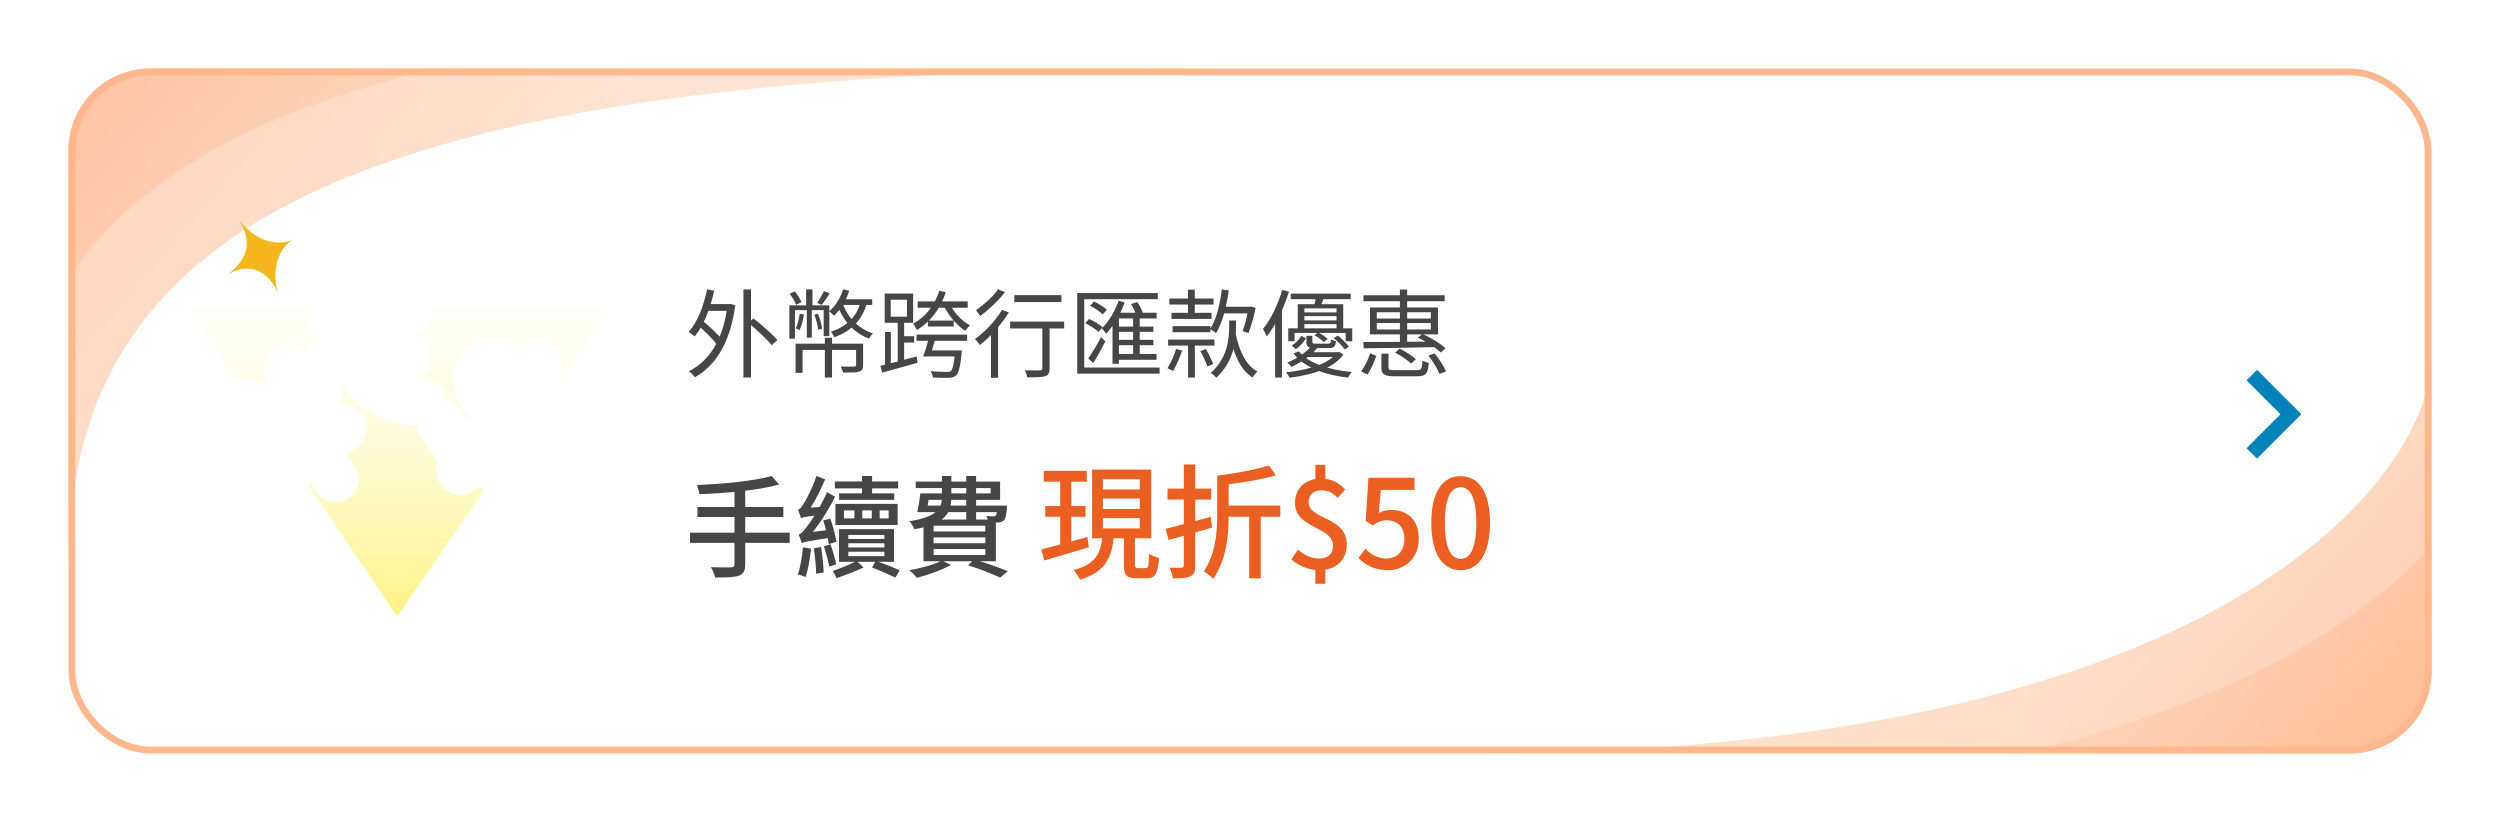 <svg width="365" height="120" viewBox="0 0 365 120" fill="none" xmlns="http://www.w3.org/2000/svg">
<g filter="url(#filter0_d_27_3885)">
<g clip-path="url(#clip0_27_3885)">
<rect x="10" y="10" width="345" height="100" rx="12" fill="white"/>
<path d="M177 10C49.164 10 10 34 10 83V10H177Z" fill="url(#paint0_linear_27_3885)" fill-opacity="0.6"/>
<path d="M168 1C40.164 1 1 25 1 74V1H168Z" fill="url(#paint1_linear_27_3885)" fill-opacity="0.6"/>
<circle cx="331" cy="60" r="10" fill="white"/>
<path d="M328 65.433L332.945 60.477L328 55.522L329.522 54L336 60.477L329.522 66.955L328 65.433Z" fill="#0282B9"/>
<path d="M103.108 44.396H106.552V45.39H103.108V44.396ZM108.54 42.254H109.646V55.106H108.54V42.254ZM101.834 47.434L102.534 46.79C103.57 47.644 104.886 48.862 105.502 49.66L104.746 50.402C104.158 49.59 102.884 48.316 101.834 47.434ZM103.234 42.24L104.27 42.436C103.696 45.082 102.716 47.532 101.428 49.128C101.246 48.946 100.784 48.624 100.546 48.47C101.834 47.014 102.73 44.69 103.234 42.24ZM106.202 44.396H106.412L106.608 44.354L107.35 44.564C106.608 50.108 104.438 53.426 101.456 55.078C101.274 54.812 100.854 54.392 100.574 54.21C103.528 52.698 105.572 49.688 106.202 44.648V44.396ZM109.226 47.112L110.024 46.496C111.214 47.434 112.768 48.778 113.51 49.66L112.656 50.388C111.942 49.492 110.43 48.092 109.226 47.112ZM115.246 44.578H120.552V45.278H116.058V49.45H115.246V44.578ZM122.82 43.696H127.342V44.522H122.82V43.696ZM117.696 42.254H118.62V44.97H118.522V49.296H117.794V44.97H117.696V42.254ZM123.086 42.254L123.982 42.436C123.534 43.906 122.722 45.236 121.742 46.09C121.616 45.922 121.266 45.586 121.07 45.432C121.98 44.676 122.694 43.528 123.086 42.254ZM116.758 45.796L117.374 45.922C117.248 46.748 117.024 47.63 116.73 48.204C116.618 48.134 116.338 48.008 116.17 47.938C116.492 47.336 116.646 46.566 116.758 45.796ZM115.288 42.884L116.044 42.548C116.436 43.024 116.856 43.682 117.01 44.116L116.226 44.508C116.072 44.06 115.666 43.374 115.288 42.884ZM125.634 44.074L126.572 44.214C125.9 46.79 124.234 48.33 121.84 49.24C121.742 49.03 121.476 48.61 121.294 48.428C123.534 47.7 125.074 46.328 125.634 44.074ZM123.044 44.312C123.758 46.37 125.354 47.994 127.454 48.68C127.258 48.848 126.992 49.198 126.866 49.436C124.682 48.61 123.072 46.818 122.26 44.522L123.044 44.312ZM118.886 45.95L119.418 45.796C119.712 46.496 119.964 47.406 120.02 47.994L119.46 48.162C119.404 47.56 119.166 46.65 118.886 45.95ZM120.286 42.506L121.154 42.842C120.762 43.444 120.314 44.088 119.95 44.508L119.306 44.228C119.628 43.738 120.062 43.01 120.286 42.506ZM120.426 49.31H121.476V55.12H120.426V49.31ZM116.156 50.178H125.48V51.088H117.178V54.434H116.156V50.178ZM124.99 50.178H126.012V53.3C126.012 53.818 125.886 54.098 125.452 54.252C125.004 54.406 124.276 54.392 123.1 54.392C123.03 54.14 122.876 53.776 122.736 53.524C123.632 53.538 124.458 53.538 124.682 53.524C124.92 53.51 124.99 53.468 124.99 53.286V50.178ZM120.258 44.578H121.084V49.072H120.258V44.578ZM138.71 44.452C139.298 45.67 140.488 46.902 141.622 47.504C141.398 47.686 141.076 48.064 140.922 48.302C139.76 47.56 138.542 46.16 137.884 44.788L138.71 44.452ZM130.044 43.766V46.23H132.41V43.766H130.044ZM129.162 42.856H133.32V47.126H129.162V42.856ZM131.066 46.706H132.004V53.104H131.066V46.706ZM129.218 48.47H130.058V53.538H129.218V48.47ZM128.532 53.412C129.848 53.104 131.892 52.558 133.838 52.04L133.964 52.964C132.144 53.482 130.212 54 128.798 54.406L128.532 53.412ZM131.444 49.086H133.46V50.024H131.444V49.086ZM133.824 48.848H141.202V49.758H133.824V48.848ZM133.978 44.004H141.286V44.928H133.978V44.004ZM135.49 46.804H139.242V47.672H135.49V46.804ZM135.588 51.158H139.718V52.04H135.28L135.588 51.158ZM135.588 49.464H136.554C136.302 50.36 136.008 51.382 135.77 52.04H134.776C135.056 51.34 135.364 50.318 135.588 49.464ZM139.452 51.158H140.432C140.432 51.158 140.404 51.452 140.39 51.578C140.194 53.566 139.984 54.434 139.606 54.798C139.312 55.064 139.004 55.148 138.486 55.162C138.052 55.176 137.142 55.176 136.218 55.12C136.19 54.84 136.036 54.462 135.84 54.196C136.82 54.28 137.828 54.294 138.192 54.294C138.5 54.294 138.668 54.294 138.808 54.182C139.102 53.944 139.284 53.146 139.438 51.284L139.452 51.158ZM137.142 42.436L138.08 42.66C137.31 45.11 135.812 46.986 133.88 48.19C133.782 47.966 133.502 47.476 133.32 47.266C135.14 46.244 136.484 44.592 137.142 42.436ZM148.09 43.094H154.964V44.102H148.09V43.094ZM152.178 47.266H153.242V53.776C153.242 54.434 153.088 54.756 152.612 54.924C152.136 55.078 151.338 55.092 149.966 55.092C149.924 54.798 149.784 54.364 149.63 54.056C150.624 54.084 151.562 54.084 151.814 54.07C152.094 54.056 152.178 54 152.178 53.762V47.266ZM147.474 46.958H155.37V47.952H147.474V46.958ZM144.674 48.036L145.598 47.126L145.724 47.182V55.162H144.674V48.036ZM146.298 45.236L147.292 45.614C146.2 47.392 144.548 49.198 143.078 50.374C142.924 50.164 142.56 49.702 142.336 49.506C143.792 48.47 145.332 46.846 146.298 45.236ZM145.724 42.24L146.732 42.646C145.794 43.878 144.352 45.236 143.106 46.132C142.952 45.908 142.672 45.502 142.49 45.292C143.652 44.508 145.01 43.248 145.724 42.24ZM163.364 45.656H168.866V46.496H163.364V53.118H162.426V46.356L163.07 45.656H163.364ZM158.884 52.334C159.402 51.578 160.172 50.346 160.76 49.212L161.376 49.842C160.872 50.864 160.2 52.054 159.626 53.006L158.884 52.334ZM158.45 47.196L158.996 46.566C159.696 46.874 160.55 47.364 160.97 47.77L160.396 48.47C159.99 48.064 159.15 47.532 158.45 47.196ZM159.15 44.634L159.724 44.018C160.382 44.326 161.194 44.83 161.6 45.236L160.998 45.908C160.62 45.516 159.822 44.97 159.15 44.634ZM163.322 43.906L164.204 44.158C163.574 45.908 162.566 47.588 161.502 48.708C161.362 48.526 161.04 48.134 160.844 47.952C161.88 46.972 162.776 45.46 163.322 43.906ZM163.07 47.686H168.39V48.456H163.07V47.686ZM163.07 49.618H168.39V50.402H163.07V49.618ZM163 51.676H168.852V52.53H163V51.676ZM165.436 46.104H166.402V52.264H165.436V46.104ZM157.274 42.786H169.034V43.682H158.296V54.56H157.274V42.786ZM157.918 53.664H169.3V54.56H157.918V53.664ZM165.142 44.382L166.066 44.102C166.416 44.634 166.766 45.39 166.92 45.866L165.94 46.174C165.8 45.698 165.464 44.942 165.142 44.382ZM179.464 46.79H180.458V47.462C180.458 49.59 180.234 52.712 177.574 55.148C177.392 54.91 177.028 54.602 176.776 54.448C179.282 52.208 179.464 49.366 179.464 47.434V46.79ZM180.374 48.498C180.836 51.046 181.844 53.3 183.58 54.238C183.356 54.448 183.02 54.84 182.866 55.106C181.032 53.986 180.038 51.536 179.534 48.666L180.374 48.498ZM170.714 43.584H177.182V44.466H170.714V43.584ZM170.546 49.576H177.308V50.458H170.546V49.576ZM171.036 45.67H176.888V46.566H171.036V45.67ZM171.19 47.616H176.72V48.498H171.19V47.616ZM173.444 42.296H174.438V46.244H173.444V42.296ZM171.722 50.948L172.604 51.172C172.254 52.208 171.722 53.384 171.288 54.168C171.078 54.042 170.672 53.86 170.448 53.762C170.924 53.006 171.414 51.914 171.722 50.948ZM175.25 51.256L176.048 50.948C176.454 51.634 176.916 52.586 177.14 53.132L176.286 53.524C176.09 52.95 175.656 51.984 175.25 51.256ZM178.33 44.788H182.558V45.754H178.33V44.788ZM178.386 42.254L179.408 42.394C179.072 44.83 178.456 47.126 177.546 48.652C177.364 48.484 176.916 48.176 176.678 48.036C177.588 46.65 178.106 44.48 178.386 42.254ZM182.292 44.788H182.446L182.628 44.746L183.328 44.956C183.062 46.216 182.656 47.686 182.278 48.61L181.424 48.358C181.746 47.49 182.096 46.076 182.292 44.984V44.788ZM173.458 49.926H174.452V55.12H173.458V49.926ZM188.452 42.87H197.202V43.682H188.452V42.87ZM190.034 45.614H195.606V46.16H190.034V45.614ZM190.034 46.776H195.606V47.322H190.034V46.776ZM189.474 44.41H196.11V48.288H195.13V45.026H190.44V48.288H189.474V44.41ZM188.088 47.938H197.426V49.828H196.474V48.61H189.012V49.828H188.088V47.938ZM190.006 49.03L190.678 49.394C190.328 49.94 189.824 50.584 189.194 50.962L188.578 50.458C189.152 50.136 189.684 49.548 190.006 49.03ZM190.734 49.03H191.602V49.884C191.602 50.136 191.686 50.178 192.162 50.178C192.386 50.178 193.59 50.178 193.898 50.178C194.22 50.178 194.29 50.108 194.346 49.562C194.514 49.66 194.836 49.758 195.06 49.8C194.976 50.612 194.738 50.822 194.024 50.822C193.786 50.822 192.302 50.822 192.078 50.822C191.014 50.822 190.734 50.654 190.734 49.884V49.03ZM191.896 48.918L192.484 48.54C192.96 48.792 193.548 49.212 193.856 49.506L193.254 49.94C192.96 49.632 192.386 49.198 191.896 48.918ZM194.724 49.366L195.326 48.988C195.914 49.464 196.614 50.136 196.95 50.612L196.334 51.018C196.012 50.556 195.326 49.856 194.724 49.366ZM191.448 50.528L192.4 50.724C191.532 51.774 190.272 52.768 188.564 53.566C188.424 53.356 188.144 53.076 187.948 52.936C189.558 52.278 190.762 51.354 191.448 50.528ZM195.074 51.424H195.284L195.48 51.382L196.138 51.746C194.934 53.51 192.232 54.644 188.284 55.148C188.186 54.924 187.962 54.588 187.766 54.364C191.532 53.958 194.136 52.922 195.074 51.592V51.424ZM189.642 51.298C191 53.034 193.982 54 197.356 54.308C197.174 54.518 196.936 54.882 196.81 55.134C193.366 54.742 190.384 53.636 188.844 51.592L189.642 51.298ZM190.916 51.424H195.368V52.124H190.216L190.916 51.424ZM192.176 43.248L193.324 43.374C193.114 43.906 192.918 44.438 192.75 44.816L191.84 44.676C191.966 44.228 192.12 43.654 192.176 43.248ZM187.206 42.324L188.186 42.59C187.43 44.998 186.268 47.476 184.952 49.114C184.854 48.862 184.574 48.302 184.392 48.036C185.554 46.622 186.576 44.48 187.206 42.324ZM186.17 45.754L187.136 44.788L187.164 44.816V55.12H186.17V45.754ZM199.064 43.108H210.922V43.976H199.064V43.108ZM204.384 42.268H205.448V50.262H204.384V42.268ZM201.01 47.168V48.106H208.906V47.168H201.01ZM201.01 45.586V46.51H208.906V45.586H201.01ZM200.016 44.886H209.942V48.82H200.016V44.886ZM206.974 49.296L207.674 48.778C208.892 49.268 210.334 50.164 211.048 50.85L210.334 51.466C209.62 50.752 208.206 49.814 206.974 49.296ZM199.05 49.926C201.584 49.94 205.672 49.912 209.536 49.856L209.48 50.682C205.7 50.766 201.682 50.836 199.092 50.85L199.05 49.926ZM201.682 51.634H202.718V53.622C202.718 53.986 202.872 54.042 203.754 54.042C204.16 54.042 206.246 54.042 206.806 54.042C207.506 54.042 207.632 53.874 207.688 52.642C207.926 52.782 208.332 52.936 208.612 52.992C208.472 54.574 208.15 54.938 206.89 54.938C206.526 54.938 204.034 54.938 203.698 54.938C202.102 54.938 201.682 54.672 201.682 53.622V51.634ZM203.684 51.48L204.356 50.906C205.196 51.312 206.218 51.97 206.722 52.446L206.022 53.09C205.532 52.6 204.524 51.914 203.684 51.48ZM208.542 51.914L209.438 51.592C210.124 52.404 210.838 53.51 211.118 54.238L210.166 54.588C209.886 53.874 209.214 52.754 208.542 51.914ZM200.044 51.578L200.94 51.956C200.632 52.838 200.184 53.972 199.624 54.7L198.714 54.196C199.288 53.524 199.764 52.432 200.044 51.578Z" fill="#464646"/>
<path d="M112.656 69.496L113.76 70.744C110.688 71.592 106 72.008 102.112 72.152C102.064 71.768 101.888 71.16 101.744 70.824C105.568 70.648 110.128 70.232 112.656 69.496ZM101.824 74.024H114.368V75.48H101.824V74.024ZM100.736 77.768H115.296V79.256H100.736V77.768ZM107.232 71.448H108.8V82.408C108.8 83.384 108.528 83.816 107.856 84.056C107.184 84.296 106.08 84.328 104.416 84.312C104.32 83.88 104.032 83.208 103.792 82.808C105.072 82.856 106.368 82.84 106.736 82.84C107.088 82.824 107.232 82.712 107.232 82.392V71.448ZM121.888 70.296H131.136V71.304H121.888V70.296ZM122.512 72.024H130.56V72.984H122.512V72.024ZM125.856 69.496H127.328V72.584H125.856V69.496ZM123.216 74.52V75.688H129.744V74.52H123.216ZM121.968 73.56H131.056V76.648H121.968V73.56ZM123.856 79.32V79.928H129.12V79.32H123.856ZM123.856 80.552V81.192H129.12V80.552H123.856ZM123.856 78.104V78.68H129.12V78.104H123.856ZM122.496 77.256H130.528V82.024H122.496V77.256ZM127.312 82.856L127.856 81.896C129.104 82.312 130.496 82.872 131.36 83.272L130.736 84.328C129.888 83.912 128.528 83.32 127.312 82.856ZM125.072 81.896L126.08 82.856C124.848 83.416 123.296 84.008 122.144 84.424C122.032 84.136 121.776 83.672 121.584 83.368C122.64 83 124.192 82.376 125.072 81.896ZM124.736 73.88H125.888V76.312H124.736V73.88ZM127.28 73.896H128.432V76.296H127.28V73.896ZM120.192 75.976L121.232 75.72C121.616 76.824 122 78.248 122.128 79.096L121.008 79.448C120.896 78.568 120.56 77.096 120.192 75.976ZM118.816 80.056L119.872 79.864C120.064 81.048 120.224 82.552 120.256 83.576L119.152 83.768C119.152 82.76 118.992 81.224 118.816 80.056ZM117.232 79.912L118.416 80.104C118.256 81.608 117.968 83.224 117.616 84.264C117.36 84.12 116.8 83.944 116.48 83.864C116.864 82.824 117.088 81.304 117.232 79.912ZM116.944 75.656C116.864 75.384 116.656 74.76 116.512 74.408C116.784 74.344 117.04 74.008 117.344 73.528C117.664 73.064 118.64 71.224 119.2 69.48L120.464 69.992C119.744 71.768 118.736 73.64 117.776 74.92V74.952C117.776 74.952 116.944 75.384 116.944 75.656ZM116.944 75.656L116.896 74.584L117.552 74.184L120.288 73.96C120.224 74.328 120.176 74.856 120.176 75.144C117.696 75.416 117.232 75.512 116.944 75.656ZM117.056 79.304C116.976 79.032 116.768 78.392 116.608 78.04C116.96 77.96 117.296 77.56 117.76 76.952C118.256 76.376 119.808 74.04 120.752 71.848L121.92 72.536C120.816 74.728 119.344 76.984 117.888 78.584V78.632C117.888 78.632 117.056 79.032 117.056 79.304ZM117.056 79.304L116.992 78.232L117.648 77.784L121.376 77.32C121.328 77.688 121.296 78.216 121.312 78.504C117.92 79 117.376 79.128 117.056 79.304ZM120.288 79.752L121.248 79.464C121.584 80.392 121.936 81.608 122.096 82.392L121.072 82.728C120.944 81.928 120.592 80.696 120.288 79.752ZM134.816 72.04H144.64V71.256H133.696V70.312H146.016V72.984H134.816V72.04ZM134.368 72.04H135.696C135.584 72.984 135.424 74.04 135.264 74.776H133.92C134.096 74.008 134.272 72.936 134.368 72.04ZM134.56 73.816H146.08V74.776H134.272L134.56 73.816ZM145.616 73.816H147.024C147.024 73.816 147.008 74.104 147.008 74.264C146.912 75.192 146.816 75.688 146.576 75.96C146.352 76.168 146.064 76.264 145.728 76.28C145.44 76.296 144.864 76.296 144.272 76.264C144.256 75.992 144.144 75.592 144 75.336C144.464 75.368 144.848 75.384 145.024 75.384C145.184 75.384 145.28 75.368 145.376 75.272C145.488 75.144 145.552 74.808 145.616 73.976V73.816ZM137.52 69.496H138.896V72.568C138.896 74.76 138.192 76.456 133.504 77.272C133.376 76.936 133.04 76.376 132.784 76.104C136.96 75.416 137.52 74.152 137.52 72.536V69.496ZM141.072 69.496H142.512V75.848H141.072V69.496ZM136.304 78.456V79.304H143.856V78.456H136.304ZM136.304 80.168V81.032H143.856V80.168H136.304ZM136.304 76.76V77.592H143.856V76.76H136.304ZM134.832 75.848H145.392V81.944H134.832V75.848ZM141.344 82.536L142.208 81.672C144 82.2 145.952 82.888 147.136 83.4L146.016 84.328C144.944 83.8 143.136 83.096 141.344 82.536ZM137.504 81.848L138.848 82.472C137.536 83.224 135.488 83.944 133.872 84.36C133.632 84.072 133.104 83.512 132.768 83.256C134.448 82.952 136.368 82.44 137.504 81.848Z" fill="#464646"/>
<path d="M152.404 68.744H158.668V70.328H152.404V68.744ZM152.602 73.874H158.488V75.44H152.602V73.874ZM152.026 80.21C153.736 79.796 156.292 79.094 158.758 78.392L158.974 79.904C156.706 80.588 154.276 81.29 152.476 81.83L152.026 80.21ZM161.026 72.794V74.306H166.408V72.794H161.026ZM161.026 75.638V77.15H166.408V75.638H161.026ZM161.026 69.968V71.462H166.408V69.968H161.026ZM159.442 68.564H168.082V78.59H159.442V68.564ZM164.086 77.924H165.706V82.388C165.706 82.874 165.778 82.946 166.156 82.946C166.318 82.946 167.056 82.946 167.272 82.946C167.65 82.946 167.722 82.658 167.758 80.84C168.1 81.092 168.766 81.362 169.216 81.47C169.054 83.792 168.658 84.422 167.47 84.422C167.164 84.422 166.156 84.422 165.868 84.422C164.41 84.422 164.086 83.936 164.086 82.406V77.924ZM160.954 78.302H162.628C162.322 81.362 161.458 83.486 157.678 84.638C157.498 84.224 157.066 83.558 156.724 83.234C160.072 82.352 160.702 80.714 160.954 78.302ZM154.78 69.374H156.418V79.958L154.78 80.228V69.374ZM185.254 67.952L186.28 69.392C184.048 70.058 180.862 70.562 178.18 70.85C178.126 70.436 177.892 69.824 177.712 69.446C180.34 69.122 183.382 68.564 185.254 67.952ZM178.558 73.82H186.928V75.44H178.558V73.82ZM182.374 74.702H184.066V84.44H182.374V74.702ZM170.17 77.204C171.844 76.808 174.382 76.124 176.758 75.458L176.974 77.024C174.778 77.672 172.402 78.356 170.62 78.842L170.17 77.204ZM170.458 71.336H176.848V72.938H170.458V71.336ZM172.834 67.808H174.508V82.55C174.508 83.432 174.328 83.882 173.806 84.134C173.266 84.404 172.474 84.44 171.25 84.44C171.196 84.008 170.962 83.306 170.746 82.874C171.52 82.91 172.258 82.892 172.492 82.892C172.744 82.874 172.834 82.802 172.834 82.568V67.808ZM177.712 69.446H179.386V75.026C179.386 78.32 179.08 81.632 177.136 84.53C176.812 84.152 176.218 83.702 175.768 83.414C177.496 80.768 177.712 77.78 177.712 75.008V69.446ZM192.544 83.252C191.158 83.252 189.556 82.604 188.548 81.668L189.502 80.246C190.42 81.002 191.392 81.542 192.544 81.542C193.93 81.542 194.614 80.84 194.614 79.688C194.614 76.772 189.07 77.276 189.07 73.424C189.07 71.282 190.582 69.878 192.85 69.878C194.506 69.878 195.532 70.544 196.396 71.462L195.316 72.686C194.578 71.966 193.966 71.588 192.94 71.588C191.77 71.588 191.068 72.236 191.068 73.316C191.068 75.944 196.63 75.332 196.63 79.526C196.63 81.74 195.1 83.252 192.544 83.252ZM192.04 85.232V82.46H193.498V85.232H192.04ZM192.04 70.58V67.88H193.498V70.58H192.04ZM202.683 83.252C200.595 83.252 199.281 82.406 198.327 81.47L199.335 80.12C200.073 80.876 201.045 81.542 202.431 81.542C203.925 81.542 205.041 80.48 205.041 78.716C205.041 76.97 204.033 75.962 202.521 75.962C201.693 75.962 201.189 76.196 200.415 76.7L199.389 76.052L199.785 69.752H206.517V71.516H201.603L201.297 74.9C201.855 74.612 202.395 74.45 203.115 74.45C205.329 74.45 207.147 75.746 207.147 78.662C207.147 81.578 204.987 83.252 202.683 83.252ZM213.255 83.252C210.645 83.252 208.971 80.93 208.971 76.322C208.971 71.75 210.645 69.518 213.255 69.518C215.847 69.518 217.539 71.75 217.539 76.322C217.539 80.93 215.847 83.252 213.255 83.252ZM213.255 81.596C214.605 81.596 215.541 80.156 215.541 76.322C215.541 72.542 214.605 71.138 213.255 71.138C211.905 71.138 210.951 72.542 210.951 76.322C210.951 80.156 211.905 81.596 213.255 81.596Z" fill="#EB6022"/>
<path d="M58 90L27.5 45L89 45L58 90Z" fill="url(#paint2_linear_27_3885)" fill-opacity="0.8"/>
<mask id="path-10-outside-1_27_3885" maskUnits="userSpaceOnUse" x="32.362" y="49.362" width="22" height="24" fill="black">
<rect fill="white" x="32.362" y="49.362" width="22" height="24"/>
<path fill-rule="evenodd" clip-rule="evenodd" d="M41.774 52.368C41.021 52.441 40.475 53.117 40.555 53.878L41.111 59.164L36.201 57.272C35.495 57 34.709 57.362 34.447 58.08C34.185 58.798 34.545 59.602 35.252 59.874L39.429 61.484L36.711 63.602C36.105 64.075 35.991 64.954 36.457 65.565C36.922 66.177 37.792 66.29 38.398 65.817L41.989 63.018L43.956 65.602L40.364 68.402C39.757 68.874 39.643 69.753 40.109 70.365C40.575 70.977 41.444 71.089 42.05 70.617L45.642 67.817L47.903 70.786C48.362 71.388 49.219 71.5 49.817 71.034C50.414 70.568 50.527 69.701 50.068 69.099L47.807 66.129L51.037 63.611C51.643 63.139 51.757 62.26 51.291 61.648C50.825 61.036 49.956 60.924 49.35 61.397L46.12 63.914L44.153 61.331L47.384 58.812C47.991 58.339 48.105 57.46 47.639 56.849C47.173 56.237 46.304 56.124 45.698 56.597L43.757 58.11L43.283 53.612C43.203 52.852 42.528 52.295 41.774 52.368Z"/>
</mask>
<path fill-rule="evenodd" clip-rule="evenodd" d="M41.774 52.368C41.021 52.441 40.475 53.117 40.555 53.878L41.111 59.164L36.201 57.272C35.495 57 34.709 57.362 34.447 58.08C34.185 58.798 34.545 59.602 35.252 59.874L39.429 61.484L36.711 63.602C36.105 64.075 35.991 64.954 36.457 65.565C36.922 66.177 37.792 66.29 38.398 65.817L41.989 63.018L43.956 65.602L40.364 68.402C39.757 68.874 39.643 69.753 40.109 70.365C40.575 70.977 41.444 71.089 42.05 70.617L45.642 67.817L47.903 70.786C48.362 71.388 49.219 71.5 49.817 71.034C50.414 70.568 50.527 69.701 50.068 69.099L47.807 66.129L51.037 63.611C51.643 63.139 51.757 62.26 51.291 61.648C50.825 61.036 49.956 60.924 49.35 61.397L46.12 63.914L44.153 61.331L47.384 58.812C47.991 58.339 48.105 57.46 47.639 56.849C47.173 56.237 46.304 56.124 45.698 56.597L43.757 58.11L43.283 53.612C43.203 52.852 42.528 52.295 41.774 52.368Z" fill="#F4B81C"/>
<path d="M40.555 53.878L42.544 53.668L42.544 53.668L40.555 53.878ZM41.774 52.368L41.968 54.359L41.968 54.359L41.774 52.368ZM41.111 59.164L40.392 61.031L43.443 62.206L43.1 58.955L41.111 59.164ZM36.201 57.272L36.92 55.406L36.92 55.406L36.201 57.272ZM34.447 58.08L32.569 57.395L32.569 57.395L34.447 58.08ZM35.252 59.874L35.971 58.008L35.971 58.008L35.252 59.874ZM39.429 61.484L40.659 63.061L43.446 60.888L40.148 59.617L39.429 61.484ZM36.711 63.602L35.482 62.025L35.482 62.025L36.711 63.602ZM36.457 65.565L38.048 64.354L38.048 64.354L36.457 65.565ZM38.398 65.817L37.168 64.24L37.168 64.24L38.398 65.817ZM41.989 63.018L43.58 61.806L42.354 60.197L40.759 61.441L41.989 63.018ZM43.956 65.602L45.185 67.179L46.745 65.963L45.547 64.39L43.956 65.602ZM40.364 68.402L39.134 66.824L39.134 66.824L40.364 68.402ZM42.05 70.617L40.821 69.039L40.821 69.039L42.05 70.617ZM45.642 67.817L47.234 66.605L46.008 64.996L44.413 66.239L45.642 67.817ZM47.903 70.786L49.495 69.574L49.495 69.574L47.903 70.786ZM49.817 71.034L48.587 69.456L48.587 69.456L49.817 71.034ZM50.068 69.099L51.659 67.887L51.659 67.887L50.068 69.099ZM47.807 66.129L46.577 64.552L45.017 65.768L46.215 67.341L47.807 66.129ZM51.037 63.611L52.266 65.189L52.266 65.189L51.037 63.611ZM49.35 61.397L48.12 59.819L49.35 61.397ZM46.12 63.914L44.529 65.126L45.754 66.735L47.35 65.492L46.12 63.914ZM44.153 61.331L42.923 59.754L41.364 60.969L42.562 62.543L44.153 61.331ZM47.384 58.812L48.614 60.389L48.614 60.389L47.384 58.812ZM47.639 56.849L46.048 58.06L46.048 58.06L47.639 56.849ZM45.698 56.597L46.927 58.174L46.927 58.174L45.698 56.597ZM43.757 58.11L41.768 58.319L42.145 61.902L44.986 59.687L43.757 58.11ZM43.283 53.612L41.294 53.822L41.294 53.822L43.283 53.612ZM42.544 53.668C42.578 53.993 42.339 54.323 41.968 54.359L41.581 50.377C39.703 50.56 38.372 52.241 38.566 54.087L42.544 53.668ZM43.1 58.955L42.544 53.668L38.566 54.087L39.122 59.374L43.1 58.955ZM35.482 59.138L40.392 61.031L41.831 57.298L36.92 55.406L35.482 59.138ZM36.326 58.766C36.212 59.08 35.837 59.275 35.482 59.138L36.92 55.406C35.152 54.724 33.207 55.644 32.569 57.395L36.326 58.766ZM35.971 58.008C36.299 58.134 36.431 58.477 36.326 58.766L32.569 57.395C31.939 59.12 32.791 61.069 34.532 61.74L35.971 58.008ZM40.148 59.617L35.971 58.008L34.532 61.74L38.71 63.35L40.148 59.617ZM37.941 65.18L40.659 63.061L38.199 59.906L35.482 62.025L37.941 65.18ZM38.048 64.354C38.246 64.614 38.199 64.978 37.941 65.18L35.482 62.025C34.011 63.171 33.736 65.294 34.865 66.777L38.048 64.354ZM37.168 64.24C37.44 64.028 37.839 64.08 38.048 64.354L34.865 66.777C36.006 68.275 38.143 68.552 39.628 67.394L37.168 64.24ZM40.759 61.441L37.168 64.24L39.628 67.394L43.218 64.596L40.759 61.441ZM45.547 64.39L43.58 61.806L40.397 64.23L42.364 66.813L45.547 64.39ZM41.593 69.979L45.185 67.179L42.726 64.024L39.134 66.824L41.593 69.979ZM41.7 69.153C41.898 69.413 41.851 69.778 41.593 69.979L39.134 66.824C37.663 67.971 37.388 70.093 38.518 71.577L41.7 69.153ZM40.821 69.039C41.093 68.827 41.491 68.879 41.7 69.153L38.518 71.577C39.658 73.074 41.795 73.351 43.28 72.194L40.821 69.039ZM44.413 66.239L40.821 69.039L43.28 72.194L46.872 69.394L44.413 66.239ZM49.495 69.574L47.234 66.605L44.051 69.028L46.312 71.997L49.495 69.574ZM48.587 69.456C48.868 69.238 49.279 69.291 49.495 69.574L46.312 71.997C47.446 73.486 49.571 73.761 51.046 72.611L48.587 69.456ZM48.477 70.31C48.272 70.041 48.321 69.664 48.587 69.456L51.046 72.611C52.508 71.472 52.782 69.362 51.659 67.887L48.477 70.31ZM46.215 67.341L48.477 70.31L51.659 67.887L49.398 64.918L46.215 67.341ZM49.807 62.034L46.577 64.552L49.036 67.707L52.266 65.189L49.807 62.034ZM49.7 62.86C49.502 62.6 49.549 62.235 49.807 62.034L52.266 65.189C53.737 64.043 54.012 61.92 52.882 60.437L49.7 62.86ZM50.58 62.974C50.308 63.186 49.909 63.134 49.7 62.86L52.882 60.437C51.742 58.939 49.605 58.662 48.12 59.819L50.58 62.974ZM47.35 65.492L50.58 62.974L48.12 59.819L44.89 62.337L47.35 65.492ZM42.562 62.543L44.529 65.126L47.711 62.703L45.744 60.119L42.562 62.543ZM46.155 57.235L42.923 59.754L45.382 62.908L48.614 60.389L46.155 57.235ZM46.048 58.06C45.85 57.8 45.897 57.436 46.155 57.235L48.614 60.389C50.084 59.243 50.36 57.12 49.23 55.637L46.048 58.06ZM46.927 58.174C46.655 58.386 46.257 58.334 46.048 58.06L49.23 55.637C48.09 54.139 45.953 53.862 44.468 55.02L46.927 58.174ZM44.986 59.687L46.927 58.174L44.468 55.02L42.527 56.532L44.986 59.687ZM41.294 53.822L41.768 58.319L45.746 57.901L45.273 53.403L41.294 53.822ZM41.968 54.359C41.609 54.394 41.327 54.135 41.294 53.822L45.273 53.403C45.08 51.569 43.446 50.196 41.581 50.377L41.968 54.359Z" fill="white" mask="url(#path-10-outside-1_27_3885)"/>
<mask id="path-12-outside-2_27_3885" maskUnits="userSpaceOnUse" x="44.547" y="35.778" width="21" height="27" fill="black">
<rect fill="white" x="44.547" y="35.778" width="21" height="27"/>
<path fill-rule="evenodd" clip-rule="evenodd" d="M63.067 58.379C63.257 59.171 62.772 59.98 61.962 60.067C60.796 60.192 59.615 60.127 58.464 59.871C56.832 59.507 55.303 58.769 53.994 57.712C52.744 56.704 51.726 55.431 51.01 53.982H48.223C47.297 53.982 46.547 53.232 46.547 52.306C46.547 51.38 47.297 50.63 48.223 50.63H49.96C49.873 50.044 49.831 49.451 49.836 48.856C49.841 48.326 49.882 47.798 49.96 47.277H48.223C47.297 47.277 46.547 46.526 46.547 45.601C46.547 44.675 47.297 43.924 48.223 43.924H51.01C51.756 42.416 52.828 41.1 54.145 40.075C55.472 39.041 57.013 38.331 58.651 37.996C59.807 37.76 60.989 37.716 62.153 37.862C62.961 37.964 63.431 38.78 63.228 39.569C63.022 40.368 62.202 40.83 61.379 40.771C60.66 40.719 59.936 40.765 59.225 40.91C58.023 41.156 56.891 41.678 55.917 42.436C55.364 42.867 54.869 43.367 54.445 43.924H59.135C60.06 43.924 60.811 44.675 60.811 45.601C60.811 46.526 60.06 47.277 59.135 47.277H52.924C52.816 47.803 52.759 48.341 52.754 48.882C52.749 49.471 52.807 50.057 52.924 50.63H59.135C60.06 50.63 60.811 51.38 60.811 52.306C60.811 53.232 60.06 53.982 59.135 53.982H54.445C54.841 54.501 55.297 54.972 55.806 55.383C56.767 56.158 57.89 56.7 59.087 56.967C59.796 57.125 60.52 57.184 61.24 57.145C62.063 57.1 62.875 57.576 63.067 58.379Z"/>
</mask>
<path fill-rule="evenodd" clip-rule="evenodd" d="M63.067 58.379C63.257 59.171 62.772 59.98 61.962 60.067C60.796 60.192 59.615 60.127 58.464 59.871C56.832 59.507 55.303 58.769 53.994 57.712C52.744 56.704 51.726 55.431 51.01 53.982H48.223C47.297 53.982 46.547 53.232 46.547 52.306C46.547 51.38 47.297 50.63 48.223 50.63H49.96C49.873 50.044 49.831 49.451 49.836 48.856C49.841 48.326 49.882 47.798 49.96 47.277H48.223C47.297 47.277 46.547 46.526 46.547 45.601C46.547 44.675 47.297 43.924 48.223 43.924H51.01C51.756 42.416 52.828 41.1 54.145 40.075C55.472 39.041 57.013 38.331 58.651 37.996C59.807 37.76 60.989 37.716 62.153 37.862C62.961 37.964 63.431 38.78 63.228 39.569C63.022 40.368 62.202 40.83 61.379 40.771C60.66 40.719 59.936 40.765 59.225 40.91C58.023 41.156 56.891 41.678 55.917 42.436C55.364 42.867 54.869 43.367 54.445 43.924H59.135C60.06 43.924 60.811 44.675 60.811 45.601C60.811 46.526 60.06 47.277 59.135 47.277H52.924C52.816 47.803 52.759 48.341 52.754 48.882C52.749 49.471 52.807 50.057 52.924 50.63H59.135C60.06 50.63 60.811 51.38 60.811 52.306C60.811 53.232 60.06 53.982 59.135 53.982H54.445C54.841 54.501 55.297 54.972 55.806 55.383C56.767 56.158 57.89 56.7 59.087 56.967C59.796 57.125 60.52 57.184 61.24 57.145C62.063 57.1 62.875 57.576 63.067 58.379Z" fill="#00A3E9"/>
<path d="M61.962 60.067L61.748 58.078L61.748 58.078L61.962 60.067ZM63.067 58.379L65.012 57.912L65.012 57.912L63.067 58.379ZM58.464 59.871L58.899 57.919L58.899 57.919L58.464 59.871ZM53.994 57.712L55.25 56.156L55.25 56.156L53.994 57.712ZM51.01 53.982L52.802 53.095L52.252 51.982H51.01V53.982ZM49.96 50.63V52.63H52.28L51.938 50.335L49.96 50.63ZM49.836 48.856L51.836 48.873L49.836 48.856ZM49.96 47.277L51.938 47.572L52.28 45.277H49.96V47.277ZM51.01 43.924V45.924H52.252L52.802 44.811L51.01 43.924ZM54.145 40.075L55.374 41.653L55.374 41.653L54.145 40.075ZM58.651 37.996L58.251 36.036L58.651 37.996ZM62.153 37.862L62.402 35.878L62.402 35.878L62.153 37.862ZM63.228 39.569L61.291 39.069L61.291 39.069L63.228 39.569ZM61.379 40.771L61.524 38.776L61.379 40.771ZM59.225 40.91L58.824 38.951L58.824 38.951L59.225 40.91ZM55.917 42.436L54.688 40.858L54.688 40.858L55.917 42.436ZM54.445 43.924L52.854 42.712L50.407 45.924H54.445V43.924ZM52.924 47.277V45.277H51.292L50.965 46.875L52.924 47.277ZM52.754 48.882L50.755 48.865L50.755 48.865L52.754 48.882ZM52.924 50.63L50.965 51.031L51.292 52.63H52.924V50.63ZM54.445 53.982V51.982H50.407L52.854 55.194L54.445 53.982ZM55.806 55.383L57.062 53.827L57.062 53.827L55.806 55.383ZM59.087 56.967L59.522 55.015L59.522 55.015L59.087 56.967ZM61.24 57.145L61.131 55.148L61.131 55.148L61.24 57.145ZM62.176 62.055C64.37 61.819 65.438 59.689 65.012 57.912L61.122 58.845C61.091 58.716 61.109 58.56 61.203 58.413C61.306 58.251 61.504 58.105 61.748 58.078L62.176 62.055ZM58.029 61.823C59.394 62.127 60.794 62.204 62.176 62.055L61.748 58.078C60.798 58.181 59.837 58.127 58.899 57.919L58.029 61.823ZM52.738 59.269C54.285 60.518 56.095 61.392 58.029 61.823L58.899 57.919C57.569 57.622 56.321 57.021 55.25 56.156L52.738 59.269ZM49.217 54.869C50.061 56.575 51.261 58.077 52.738 59.269L55.25 56.156C54.227 55.331 53.392 54.287 52.802 53.095L49.217 54.869ZM51.01 51.982H48.223V55.982H51.01V51.982ZM48.223 51.982C48.402 51.982 48.547 52.127 48.547 52.306H44.547C44.547 54.336 46.193 55.982 48.223 55.982V51.982ZM48.547 52.306C48.547 52.485 48.402 52.63 48.223 52.63V48.63C46.193 48.63 44.547 50.275 44.547 52.306H48.547ZM48.223 52.63H49.96V48.63H48.223V52.63ZM47.836 48.839C47.83 49.539 47.879 50.236 47.982 50.924L51.938 50.335C51.866 49.853 51.832 49.364 51.836 48.873L47.836 48.839ZM47.982 46.982C47.891 47.595 47.842 48.216 47.836 48.839L51.836 48.873C51.84 48.436 51.874 48.001 51.938 47.572L47.982 46.982ZM48.223 49.277H49.96V45.277H48.223V49.277ZM44.547 45.601C44.547 47.631 46.193 49.277 48.223 49.277V45.277C48.402 45.277 48.547 45.422 48.547 45.601H44.547ZM48.223 41.924C46.193 41.924 44.547 43.57 44.547 45.601H48.547C48.547 45.779 48.402 45.924 48.223 45.924V41.924ZM51.01 41.924H48.223V45.924H51.01V41.924ZM52.916 38.496C51.359 39.709 50.096 41.262 49.217 43.037L52.802 44.811C53.416 43.571 54.296 42.492 55.374 41.653L52.916 38.496ZM58.251 36.036C56.309 36.433 54.485 37.275 52.916 38.496L55.374 41.653C56.459 40.807 57.717 40.228 59.051 39.956L58.251 36.036ZM62.402 35.878C61.023 35.704 59.621 35.757 58.251 36.036L59.051 39.956C59.993 39.763 60.956 39.727 61.903 39.846L62.402 35.878ZM65.165 40.068C65.621 38.3 64.591 36.153 62.402 35.878L61.903 39.846C61.66 39.816 61.464 39.666 61.364 39.502C61.273 39.353 61.258 39.197 61.291 39.069L65.165 40.068ZM61.235 42.766C62.786 42.878 64.663 42.014 65.165 40.068L61.291 39.069C61.331 38.914 61.428 38.825 61.477 38.795C61.498 38.781 61.512 38.778 61.515 38.777C61.519 38.776 61.521 38.776 61.524 38.776L61.235 42.766ZM59.625 42.87C60.156 42.761 60.698 42.727 61.235 42.766L61.524 38.776C60.623 38.711 59.715 38.769 58.824 38.951L59.625 42.87ZM57.146 44.014C57.878 43.444 58.726 43.053 59.625 42.87L58.824 38.951C57.319 39.258 55.904 39.911 54.688 40.858L57.146 44.014ZM56.036 45.136C56.357 44.715 56.73 44.338 57.146 44.014L54.688 40.858C53.998 41.395 53.382 42.019 52.854 42.712L56.036 45.136ZM59.135 41.924H54.445V45.924H59.135V41.924ZM62.811 45.601C62.811 43.57 61.165 41.924 59.135 41.924V45.924C58.956 45.924 58.811 45.779 58.811 45.601H62.811ZM59.135 49.277C61.165 49.277 62.811 47.631 62.811 45.601H58.811C58.811 45.422 58.956 45.277 59.135 45.277V49.277ZM52.924 49.277H59.135V45.277H52.924V49.277ZM54.754 48.899C54.758 48.487 54.801 48.079 54.883 47.678L50.965 46.875C50.831 47.528 50.76 48.194 50.755 48.865L54.754 48.899ZM54.883 50.228C54.794 49.792 54.751 49.347 54.754 48.899L50.755 48.865C50.748 49.595 50.819 50.321 50.965 51.031L54.883 50.228ZM52.924 52.63H59.135V48.63H52.924V52.63ZM59.135 52.63C58.956 52.63 58.811 52.485 58.811 52.306H62.811C62.811 50.275 61.165 48.63 59.135 48.63V52.63ZM58.811 52.306C58.811 52.127 58.956 51.982 59.135 51.982V55.982C61.165 55.982 62.811 54.336 62.811 52.306H58.811ZM59.135 51.982H54.445V55.982H59.135V51.982ZM57.062 53.827C56.679 53.517 56.335 53.163 56.036 52.77L52.854 55.194C53.346 55.84 53.915 56.427 54.55 56.939L57.062 53.827ZM59.522 55.015C58.627 54.816 57.785 54.41 57.062 53.827L54.55 56.939C55.749 57.907 57.152 58.585 58.653 58.919L59.522 55.015ZM61.131 55.148C60.593 55.177 60.052 55.133 59.522 55.015L58.653 58.919C59.54 59.117 60.447 59.191 61.349 59.142L61.131 55.148ZM65.012 57.912C64.544 55.959 62.683 55.063 61.131 55.148L61.349 59.142C61.346 59.142 61.344 59.142 61.34 59.141C61.337 59.14 61.324 59.136 61.302 59.122C61.255 59.091 61.16 59.001 61.122 58.845L65.012 57.912Z" fill="white" mask="url(#path-12-outside-2_27_3885)"/>
<mask id="path-14-outside-3_27_3885" maskUnits="userSpaceOnUse" x="56.728" y="44.451" width="31.857" height="33.882" fill="black">
<rect fill="white" x="56.728" y="44.451" width="31.857" height="33.882"/>
<path fill-rule="evenodd" clip-rule="evenodd" d="M79.29 51.993C78.597 51.468 77.62 51.613 77.108 52.315L76.629 52.973C73.447 51.02 70.285 51.067 68.837 53.054C67.402 55.022 68.362 57.443 69.708 59.337L70.825 60.935L68.192 64.546C67.312 63.717 66.572 62.662 66.04 61.549C65.696 60.829 64.974 60.337 64.193 60.419C63.153 60.529 62.476 61.582 62.96 62.528C63.789 64.147 65.01 65.666 66.475 66.901L65.917 67.667C65.405 68.369 65.552 69.363 66.245 69.888C66.938 70.412 67.915 70.267 68.427 69.565L69.086 68.661C72.29 70.32 75.09 69.949 76.424 68.119C77.846 66.169 77.221 64.086 75.604 61.817L74.854 60.748L77.368 57.3C77.755 57.758 78.079 58.246 78.354 58.77C78.691 59.411 79.355 59.836 80.063 59.749C81.004 59.634 81.621 58.688 81.186 57.829C80.665 56.798 79.947 55.811 79.091 54.936L79.618 54.213C80.13 53.511 79.983 52.517 79.29 51.993ZM74.925 55.31C73.739 54.661 72.613 54.472 72.112 55.159C71.603 55.858 72.155 56.917 72.932 58.044L74.925 55.31ZM72.8 63.566L70.877 66.204C72.082 66.627 73.177 66.606 73.62 65.998C74.089 65.355 73.554 64.523 72.8 63.566Z"/>
</mask>
<path fill-rule="evenodd" clip-rule="evenodd" d="M79.29 51.993C78.597 51.468 77.62 51.613 77.108 52.315L76.629 52.973C73.447 51.02 70.285 51.067 68.837 53.054C67.402 55.022 68.362 57.443 69.708 59.337L70.825 60.935L68.192 64.546C67.312 63.717 66.572 62.662 66.04 61.549C65.696 60.829 64.974 60.337 64.193 60.419C63.153 60.529 62.476 61.582 62.96 62.528C63.789 64.147 65.01 65.666 66.475 66.901L65.917 67.667C65.405 68.369 65.552 69.363 66.245 69.888C66.938 70.412 67.915 70.267 68.427 69.565L69.086 68.661C72.29 70.32 75.09 69.949 76.424 68.119C77.846 66.169 77.221 64.086 75.604 61.817L74.854 60.748L77.368 57.3C77.755 57.758 78.079 58.246 78.354 58.77C78.691 59.411 79.355 59.836 80.063 59.749C81.004 59.634 81.621 58.688 81.186 57.829C80.665 56.798 79.947 55.811 79.091 54.936L79.618 54.213C80.13 53.511 79.983 52.517 79.29 51.993ZM74.925 55.31C73.739 54.661 72.613 54.472 72.112 55.159C71.603 55.858 72.155 56.917 72.932 58.044L74.925 55.31ZM72.8 63.566L70.877 66.204C72.082 66.627 73.177 66.606 73.62 65.998C74.089 65.355 73.554 64.523 72.8 63.566Z" fill="#EB6022"/>
<path d="M77.108 52.315L78.704 53.521L77.108 52.315ZM76.629 52.973L75.61 54.698L77.154 55.646L78.224 54.179L76.629 52.973ZM69.708 59.337L71.322 58.174L71.317 58.167L71.313 58.161L69.708 59.337ZM70.825 60.935L72.42 62.141L73.275 60.968L72.439 59.772L70.825 60.935ZM68.192 64.546L66.847 66.022L68.473 67.556L69.787 65.753L68.192 64.546ZM66.04 61.549L64.258 62.423L64.258 62.423L66.04 61.549ZM64.193 60.419L63.979 58.413L63.979 58.413L64.193 60.419ZM62.96 62.528L61.202 63.452L61.202 63.452L62.96 62.528ZM66.475 66.901L68.071 68.107L69.188 66.575L67.736 65.351L66.475 66.901ZM68.427 69.565L66.832 68.359L68.427 69.565ZM69.086 68.661L69.979 66.865L68.485 66.091L67.491 67.454L69.086 68.661ZM75.604 61.817L73.991 62.982L73.995 62.989L74 62.995L75.604 61.817ZM74.854 60.748L73.259 59.542L72.403 60.716L73.241 61.913L74.854 60.748ZM77.368 57.3L78.869 55.99L77.248 54.07L75.773 56.093L77.368 57.3ZM78.354 58.77L76.606 59.714L76.606 59.714L78.354 58.77ZM80.063 59.749L80.31 61.752L80.31 61.752L80.063 59.749ZM81.186 57.829L82.949 56.914L82.949 56.914L81.186 57.829ZM79.091 54.936L77.496 53.73L76.482 55.121L77.689 56.355L79.091 54.936ZM79.618 54.213L81.213 55.419L79.618 54.213ZM74.925 55.31L76.52 56.516L77.885 54.644L75.858 53.535L74.925 55.31ZM72.932 58.044L71.31 59.196L72.893 61.492L74.527 59.251L72.932 58.044ZM72.8 63.566L74.346 62.31L72.733 60.263L71.205 62.36L72.8 63.566ZM70.877 66.204L69.282 64.998L67.67 67.209L70.239 68.11L70.877 66.204ZM78.704 53.521C78.565 53.712 78.3 53.751 78.112 53.609L80.468 50.377C78.894 49.186 76.676 49.514 75.513 51.109L78.704 53.521ZM78.224 54.179L78.704 53.521L75.513 51.109L75.033 51.767L78.224 54.179ZM70.432 54.26C70.712 53.876 71.222 53.563 72.115 53.553C73.033 53.542 74.258 53.868 75.61 54.698L77.647 51.248C75.818 50.125 73.871 49.498 72.05 49.519C70.205 49.541 68.41 50.245 67.242 51.847L70.432 54.26ZM71.313 58.161C70.725 57.334 70.318 56.518 70.169 55.811C70.033 55.163 70.121 54.687 70.432 54.26L67.242 51.847C66.118 53.388 65.969 55.107 66.291 56.635C66.6 58.105 67.345 59.446 68.102 60.513L71.313 58.161ZM72.439 59.772L71.322 58.174L68.093 60.5L69.21 62.098L72.439 59.772ZM69.787 65.753L72.42 62.141L69.23 59.728L66.597 63.34L69.787 65.753ZM64.258 62.423C64.885 63.737 65.767 65.002 66.847 66.022L69.537 63.071C68.858 62.431 68.259 61.587 67.823 60.675L64.258 62.423ZM64.407 62.425C64.368 62.429 64.33 62.426 64.298 62.418C64.267 62.41 64.249 62.4 64.241 62.395C64.234 62.391 64.235 62.39 64.24 62.396C64.246 62.402 64.252 62.411 64.258 62.423L67.823 60.675C67.182 59.332 65.738 58.228 63.979 58.413L64.407 62.425ZM64.718 61.603C64.759 61.684 64.789 61.798 64.783 61.927C64.776 62.05 64.739 62.15 64.696 62.222C64.612 62.361 64.495 62.416 64.407 62.425L63.979 58.413C61.831 58.64 59.946 60.999 61.202 63.452L64.718 61.603ZM67.736 65.351C66.464 64.278 65.417 62.968 64.718 61.603L61.202 63.452C62.162 65.325 63.556 67.053 65.215 68.451L67.736 65.351ZM67.512 68.873L68.071 68.107L64.88 65.695L64.322 66.461L67.512 68.873ZM67.423 68.271C67.611 68.413 67.651 68.683 67.512 68.873L64.322 66.461C63.159 68.055 63.493 70.313 65.067 71.504L67.423 68.271ZM66.832 68.359C66.97 68.168 67.235 68.129 67.423 68.271L65.067 71.504C66.641 72.694 68.859 72.366 70.022 70.772L66.832 68.359ZM67.491 67.454L66.832 68.359L70.022 70.772L70.681 69.867L67.491 67.454ZM74.829 66.913C74.333 67.593 72.789 68.32 69.979 66.865L68.193 70.457C71.792 72.321 75.848 72.305 78.02 69.325L74.829 66.913ZM74 62.995C74.733 64.024 75.095 64.817 75.2 65.426C75.288 65.936 75.214 66.385 74.829 66.913L78.02 69.325C79.056 67.904 79.38 66.336 79.107 64.749C78.85 63.262 78.091 61.879 77.207 60.639L74 62.995ZM73.241 61.913L73.991 62.982L77.217 60.652L76.467 59.583L73.241 61.913ZM75.773 56.093L73.259 59.542L76.45 61.954L78.963 58.506L75.773 56.093ZM80.102 57.826C79.762 57.18 79.357 56.568 78.869 55.99L75.867 58.61C76.153 58.948 76.395 59.313 76.606 59.714L80.102 57.826ZM79.817 57.747C79.928 57.733 80.017 57.765 80.06 57.791C80.08 57.803 80.091 57.813 80.095 57.817C80.1 57.822 80.101 57.825 80.102 57.826L76.606 59.714C77.259 60.955 78.645 61.955 80.31 61.752L79.817 57.747ZM79.423 58.743C79.372 58.641 79.338 58.505 79.346 58.354C79.354 58.21 79.398 58.09 79.452 58.002C79.554 57.834 79.699 57.761 79.817 57.747L80.31 61.752C82.307 61.507 84.152 59.294 82.949 56.914L79.423 58.743ZM77.689 56.355C78.413 57.094 79.004 57.914 79.423 58.743L82.949 56.914C82.326 55.681 81.482 54.527 80.493 53.517L77.689 56.355ZM78.023 53.007L77.496 53.73L80.686 56.142L81.213 55.419L78.023 53.007ZM78.112 53.609C77.924 53.467 77.884 53.197 78.023 53.007L81.213 55.419C82.376 53.825 82.042 51.567 80.468 50.377L78.112 53.609ZM75.858 53.535C75.138 53.141 74.287 52.799 73.419 52.724C72.531 52.647 71.321 52.851 70.517 53.953L73.707 56.365C73.582 56.538 73.41 56.652 73.256 56.707C73.124 56.754 73.057 56.739 73.104 56.743C73.148 56.747 73.252 56.764 73.417 56.822C73.579 56.879 73.773 56.965 73.992 57.085L75.858 53.535ZM70.517 53.953C69.694 55.081 69.902 56.332 70.17 57.105C70.438 57.875 70.907 58.612 71.31 59.196L74.554 56.892C74.378 56.637 74.233 56.411 74.119 56.212C74.004 56.009 73.94 55.867 73.909 55.777C73.876 55.683 73.902 55.712 73.898 55.83C73.893 55.977 73.842 56.181 73.707 56.365L70.517 53.953ZM74.527 59.251L76.52 56.516L73.33 54.104L71.337 56.838L74.527 59.251ZM71.205 62.36L69.282 64.998L72.472 67.41L74.395 64.772L71.205 62.36ZM70.239 68.11C71.003 68.379 71.846 68.549 72.659 68.501C73.448 68.454 74.51 68.172 75.215 67.205L72.025 64.792C72.15 64.62 72.295 64.532 72.38 64.494C72.455 64.461 72.476 64.47 72.409 64.474C72.263 64.483 71.956 64.453 71.515 64.298L70.239 68.11ZM75.215 67.205C76.025 66.095 75.814 64.893 75.495 64.124C75.205 63.426 74.716 62.78 74.346 62.31L71.255 64.822C71.431 65.046 71.568 65.23 71.674 65.388C71.782 65.55 71.828 65.641 71.842 65.677C71.858 65.714 71.809 65.617 71.813 65.427C71.815 65.327 71.832 65.212 71.872 65.092C71.912 64.971 71.968 64.871 72.025 64.792L75.215 67.205Z" fill="white" mask="url(#path-14-outside-3_27_3885)"/>
<path d="M33.062 40.241C37.157 37.183 36.212 34.468 34.952 32.222C37.864 35.782 41.046 35.775 42.754 34.993C42.877 34.92 43.006 34.851 43.14 34.788C43.022 34.861 42.893 34.929 42.754 34.993C39.868 36.706 39.916 41.064 40.621 42.807C38.353 37.932 34.637 39.065 33.062 40.241Z" fill="#F4B81C"/>
<path d="M215 110C322.168 110 353.706 71.194 355 53L355 110L215 110Z" fill="url(#paint3_linear_27_3885)" fill-opacity="0.7"/>
<path d="M225 117C332.168 117 363.706 78.194 365 60L365 117L225 117Z" fill="url(#paint4_linear_27_3885)"/>
</g>
<rect x="10.5" y="10.5" width="344" height="99" rx="11.5" stroke="#FFB88E"/>
</g>
<defs>
<filter id="filter0_d_27_3885" x="0" y="0" width="365" height="120" filterUnits="userSpaceOnUse" color-interpolation-filters="sRGB">
<feFlood flood-opacity="0" result="BackgroundImageFix"/>
<feColorMatrix in="SourceAlpha" type="matrix" values="0 0 0 0 0 0 0 0 0 0 0 0 0 0 0 0 0 0 127 0" result="hardAlpha"/>
<feOffset/>
<feGaussianBlur stdDeviation="5"/>
<feColorMatrix type="matrix" values="0 0 0 0 0.533 0 0 0 0 0.533 0 0 0 0 0.533 0 0 0 0.2 0"/>
<feBlend mode="normal" in2="BackgroundImageFix" result="effect1_dropShadow_27_3885"/>
<feBlend mode="normal" in="SourceGraphic" in2="effect1_dropShadow_27_3885" result="shape"/>
</filter>
<linearGradient id="paint0_linear_27_3885" x1="15.909" y1="16.126" x2="58.838" y2="52.392" gradientUnits="userSpaceOnUse">
<stop stop-color="#FFB88E"/>
<stop offset="1" stop-color="#FFD2B5"/>
</linearGradient>
<linearGradient id="paint1_linear_27_3885" x1="6.909" y1="7.126" x2="49.838" y2="43.392" gradientUnits="userSpaceOnUse">
<stop stop-color="#FFB88E"/>
<stop offset="1" stop-color="#FFD2B5"/>
</linearGradient>
<linearGradient id="paint2_linear_27_3885" x1="58" y1="90" x2="58" y2="30" gradientUnits="userSpaceOnUse">
<stop stop-color="#FFF067"/>
<stop offset="1" stop-color="white" stop-opacity="0"/>
</linearGradient>
<linearGradient id="paint3_linear_27_3885" x1="350.046" y1="105.217" x2="316.21" y2="74.526" gradientUnits="userSpaceOnUse">
<stop stop-color="#FFB88E"/>
<stop offset="1" stop-color="#FFD3B6"/>
</linearGradient>
<linearGradient id="paint4_linear_27_3885" x1="360.046" y1="112.217" x2="326.21" y2="81.526" gradientUnits="userSpaceOnUse">
<stop stop-color="#FFB88E"/>
<stop offset="1" stop-color="#FFD3B6"/>
</linearGradient>
<clipPath id="clip0_27_3885">
<rect x="10" y="10" width="345" height="100" rx="12" fill="white"/>
</clipPath>
</defs>
</svg>
